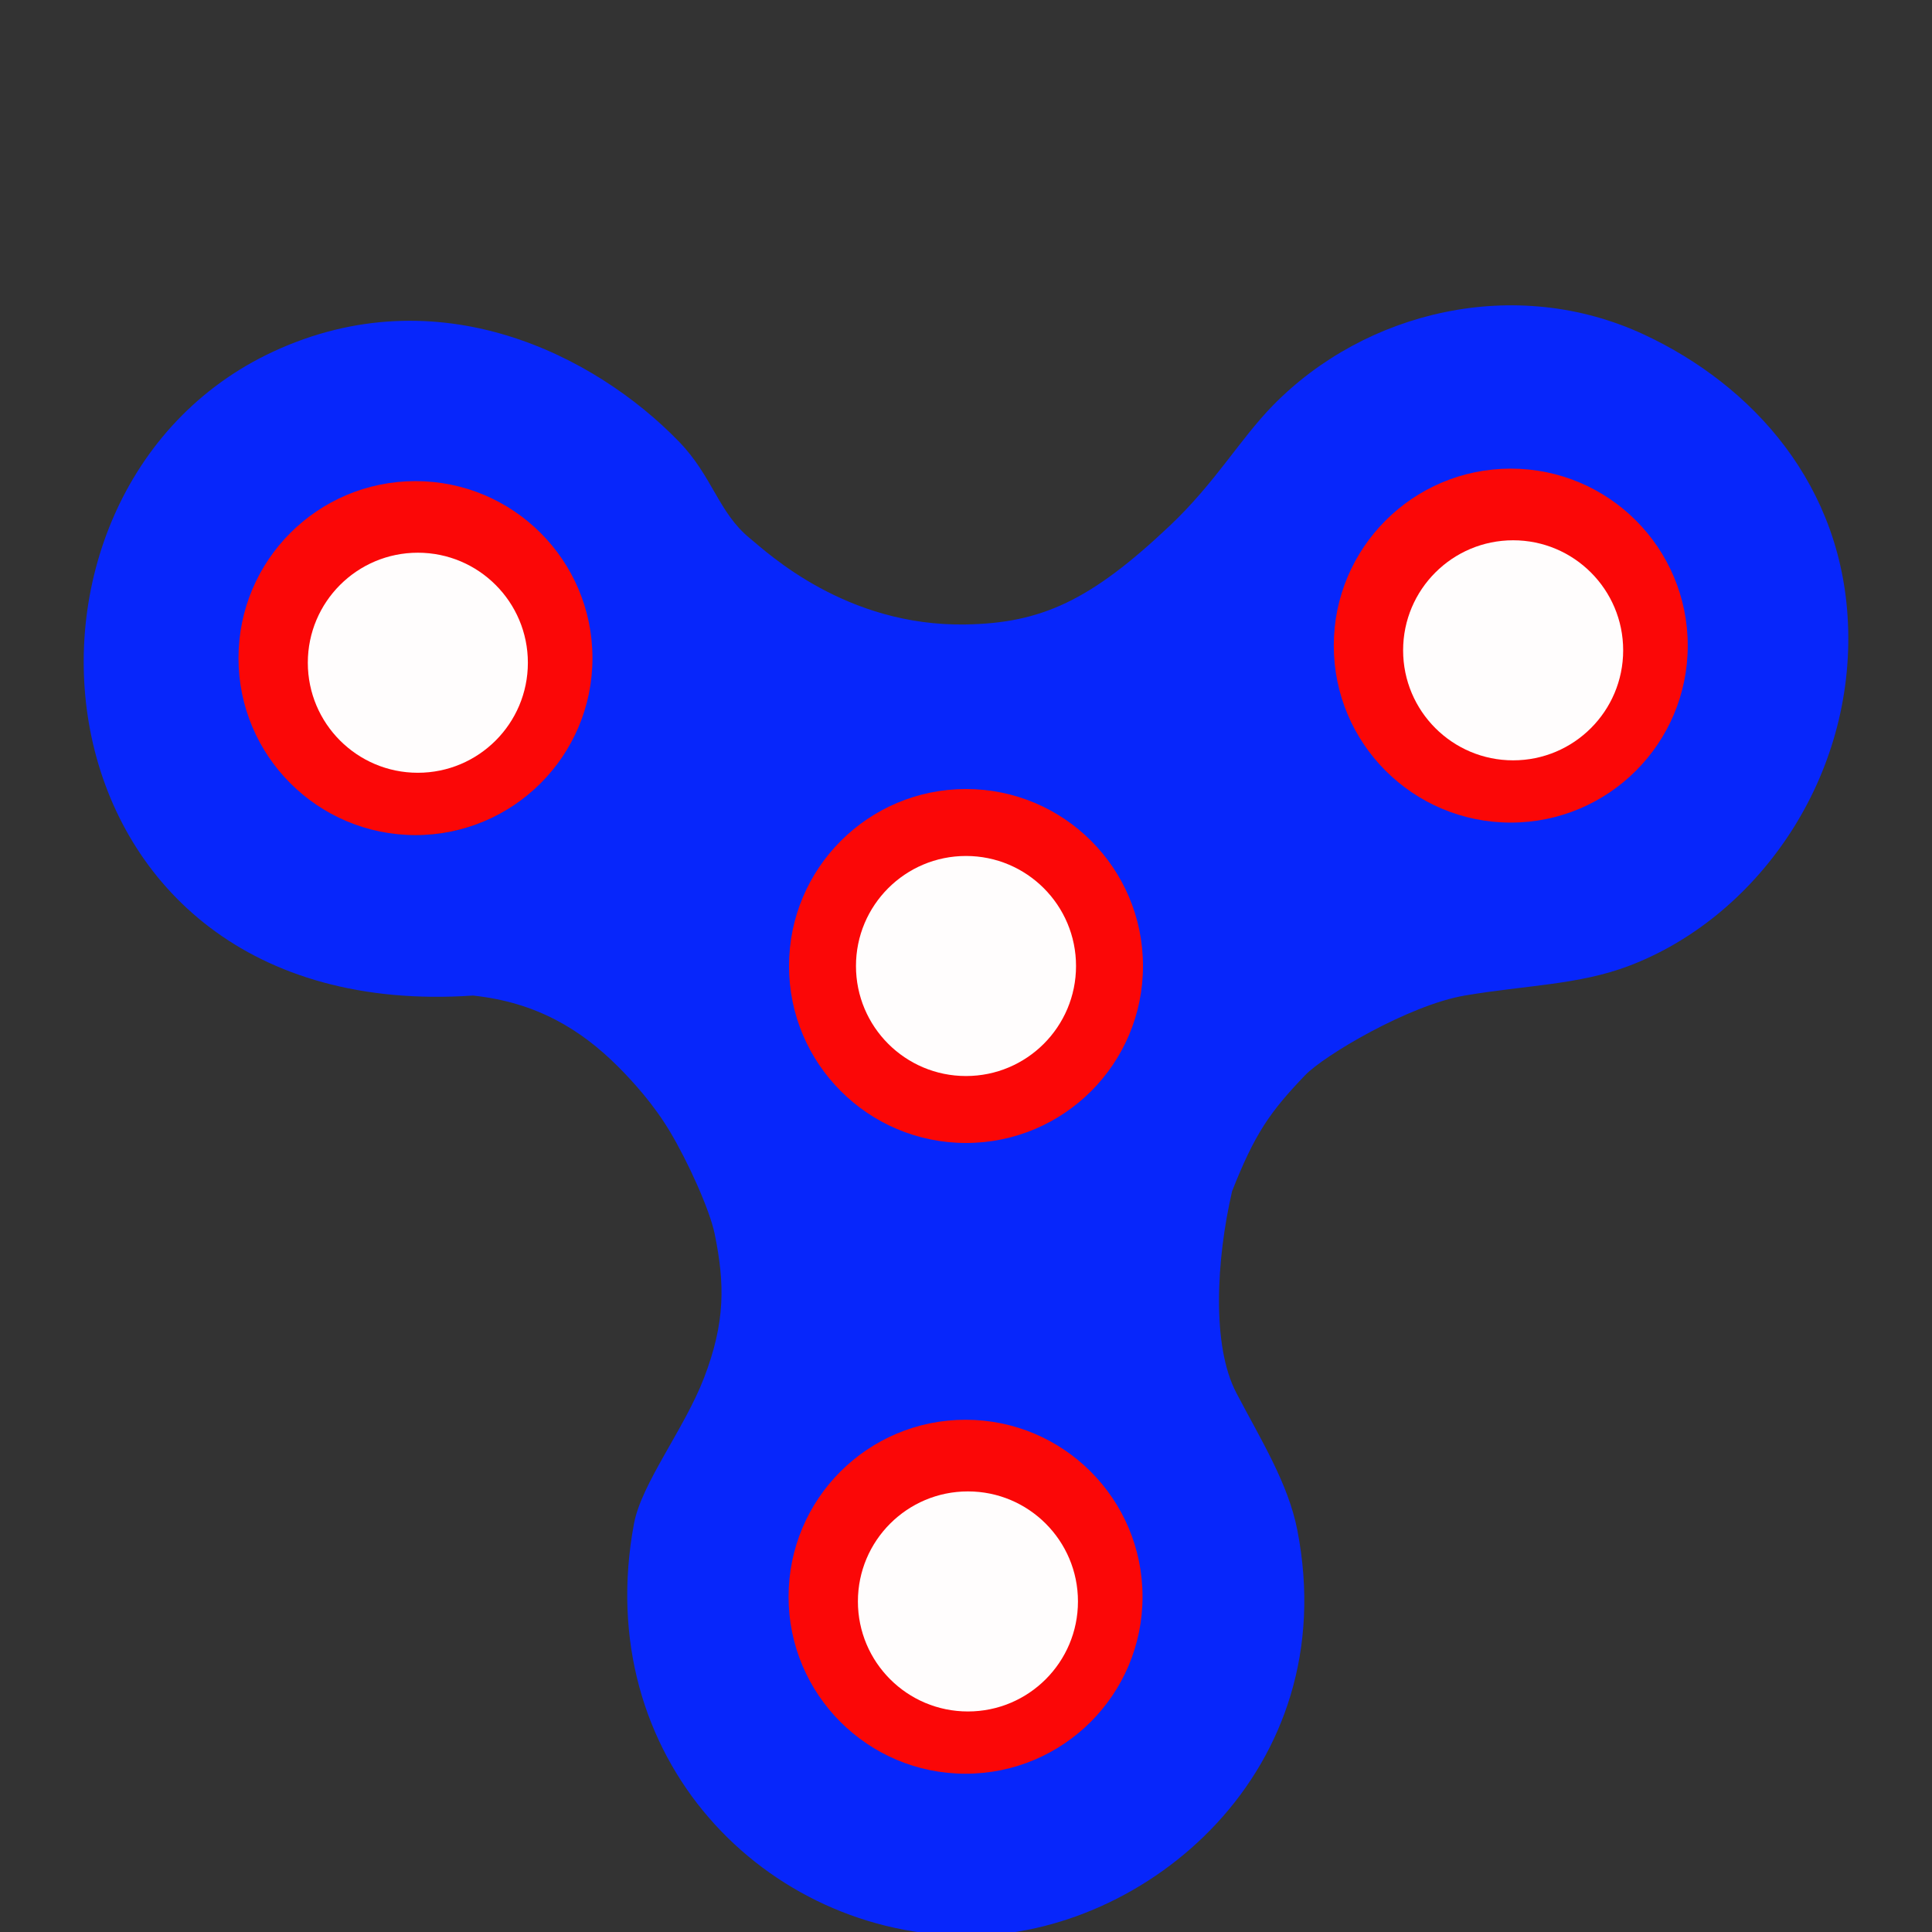 <?xml version="1.0" encoding="UTF-8"?>
<svg id="svg4498" width="300" height="300" version="1.1" viewBox="0 0 300 300" xmlns="http://www.w3.org/2000/svg">
 <rect x="0" y="0" width="300" height="300" fill="#333333" stroke="none"/>
 <path id="path4496" d="m286.98 97.633c-0.62-22.367-14.982-37.88-31.665-45.667-20-9.333-43.334-3.667-57.667 11-5.135 5.255-8.91 11.958-16 18.667-12.333 11.667-19.96 15.125-31.667 15.333-18.666 0.333-30.784-11.132-33.536-13.376-4.888-3.986-5.796-9.624-11-15-13.012-13.445-37.35-25.9-63-14-46.796 21.71-38.796 104.71 31 100 9.87 1.043 16.785 5.29 22.537 11.043 2.338 2.338 5.51 5.85 8 10 2.8 4.666 6.226 12.194 7 16 1.57 7.707 1.668 13.666-1.666 22.333-3.06 7.953-9.698 16.35-10.87 22.623-6.796 36.377 20.467 64.06 52 64 27.495-0.053 58.293-25.693 51-63-1.412-7.227-5.592-13.913-9.463-21.29-3.85-7.338-3.128-20.623-0.665-31.333 3.537-8.956 5.87-12.29 11.333-18 2.915-3.047 16.104-10.896 24.796-12.377 9.537-1.623 17.683-1.638 25.537-4.623 19.462-7.396 34.668-28.333 34-52.333zm-222.33 32.013c-14.91 0-27-12.244-27-27.346s12.09-27.346 27-27.346c14.912 0 27 12.243 27 27.346s-12.088 27.346-27 27.346zm85.333 145.67c-14.91 0-27-12.243-27-27.346s12.09-27.346 27-27.346 27 12.243 27 27.346-12.09 27.346-27 27.346zm0-98c-14.91 0-27-12.244-27-27.346s12.09-27.346 27-27.346c14.912 0 27 12.243 27 27.346s-12.088 27.345-27 27.345zm84.667-49.666c-14.91 0-27-12.244-27-27.346s12.09-27.346 27-27.346c14.912 0 27 12.243 27 27.346s-12.088 27.346-27 27.346z" fill="#0726fb"/>
 <circle id="path5049" cx="64.515" cy="102.19" r="27.481" fill="#fb0707"/>
 <circle id="border_circle_3" cx="64.883" cy="102.91" r="17.085" fill="#fffdfd"/>
 <circle id="path5049-5" cx="150" cy="150" r="27.481" fill="#fb0707"/>
 <circle id="path5049-4" cx="234.59" cy="100.25" r="27.481" fill="#fb0707"/>
 <circle id="border_circle_1" cx="234.96" cy="100.98" r="17.085" fill="#fffdfd"/>
 <circle id="path5049-7" cx="149.93" cy="247.94" r="27.481" fill="#fb0707"/>
 <circle id="border_circle_2" cx="150.3" cy="248.67" r="17.085" fill="#fffdfd"/>
 <circle id="center_circle" cx="150" cy="150" r="17.085" fill="#fffdfd" onclick=""/>
</svg>

